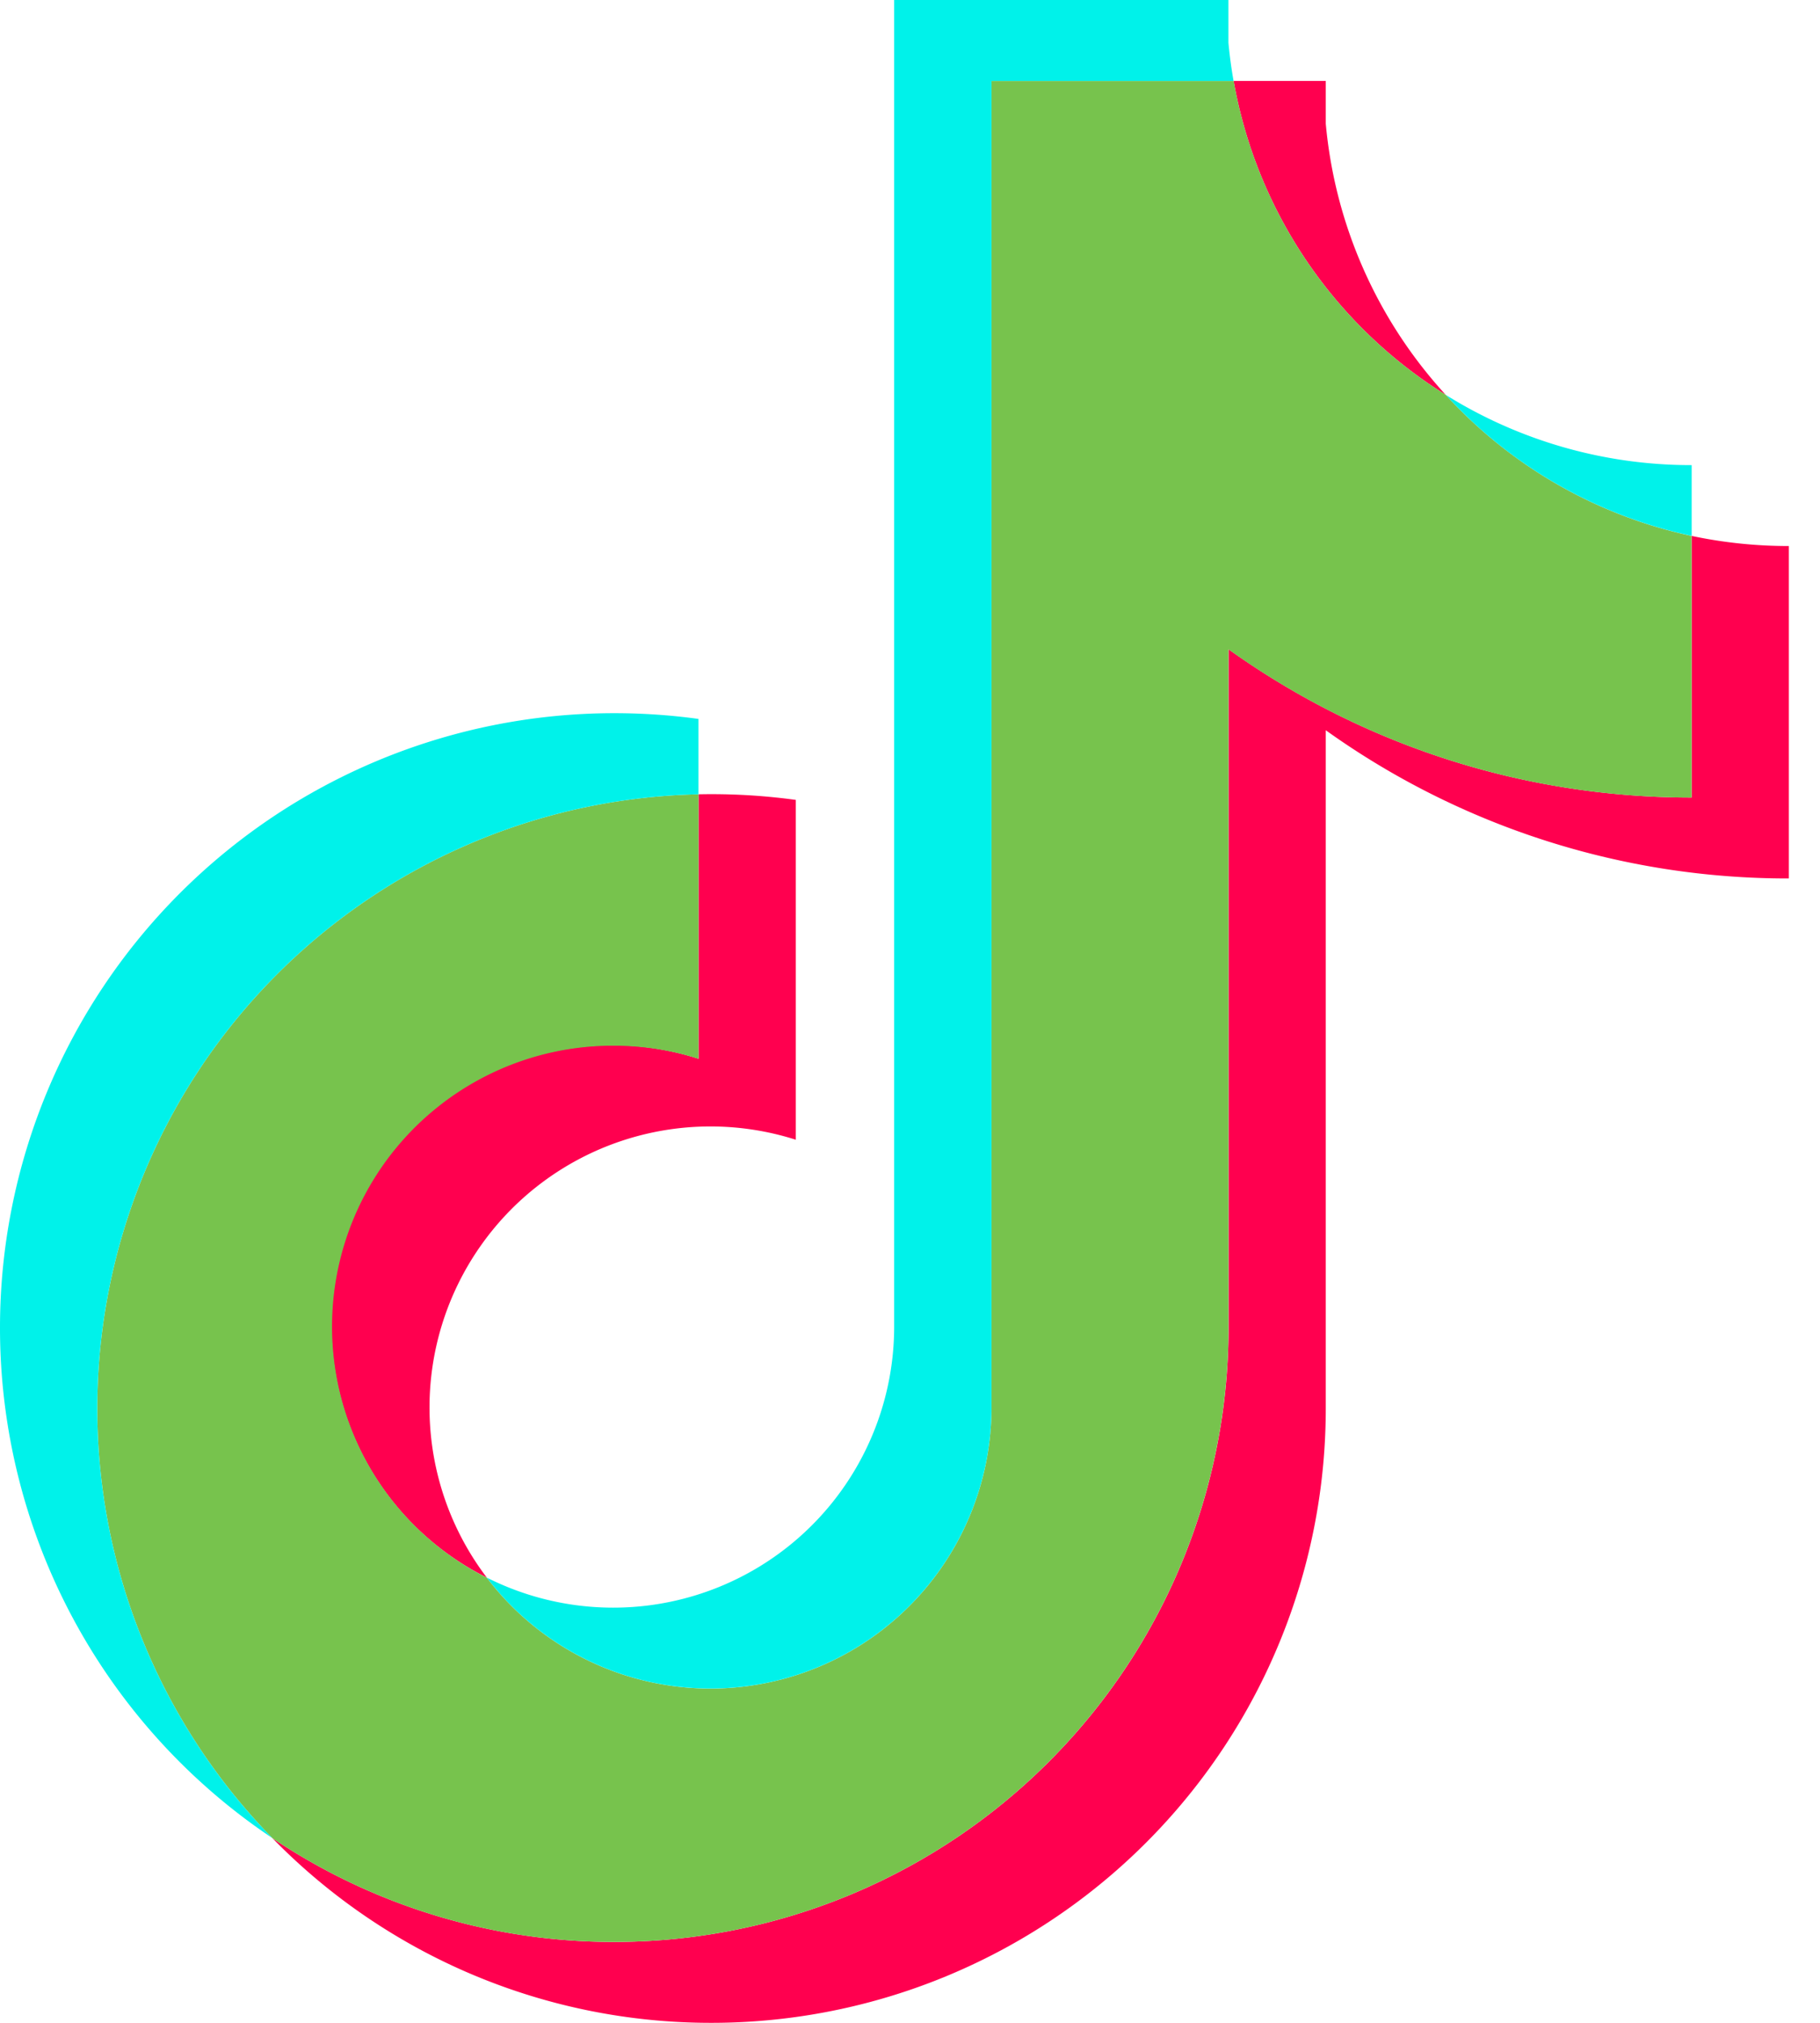 <svg width="27" height="30" fill="none" xmlns="http://www.w3.org/2000/svg"><g clip-path="url(#clip0_92:3041)"><path d="M19.668 10.83a11.775 11.775 0 006.87 2.198v-4.93a6.94 6.94 0 01-1.442-.15v3.88c-2.562 0-4.934-.815-6.87-2.199v10.06A9.112 9.112 0 019.112 28.8a9.071 9.071 0 01-5.073-1.541A9.086 9.086 0 0010.555 30a9.112 9.112 0 009.113-9.111v-10.06zm1.78-4.974a6.87 6.87 0 01-1.78-4.022V1.2h-1.367a6.901 6.901 0 003.147 4.656zM7.223 23.398a4.168 4.168 0 014.583-6.495v-5.04a9.19 9.19 0 00-1.443-.083v3.922a4.168 4.168 0 00-3.14 7.696z" fill="#FF004F"/><path d="M18.225 9.63a11.777 11.777 0 006.87 2.198v-3.88a6.895 6.895 0 01-3.647-2.092A6.901 6.901 0 0118.301 1.2h-3.592v19.69a4.169 4.169 0 01-7.486 2.509 4.167 4.167 0 011.875-7.891c.441 0 .866.068 1.265.195V11.78A9.112 9.112 0 004.04 27.26a9.07 9.07 0 005.073 1.54 9.112 9.112 0 009.112-9.111V9.629z" fill="#77C34D"/><path d="M25.096 7.947V6.898a6.87 6.87 0 01-3.648-1.042 6.89 6.89 0 003.648 2.091zM18.3 1.2a6.998 6.998 0 01-.076-.566V0h-4.959v19.689a4.168 4.168 0 01-6.043 3.708 4.169 4.169 0 007.487-2.509V1.2h3.59zm-7.938 10.58v-1.118a9.189 9.189 0 00-1.25-.085A9.114 9.114 0 000 19.69a9.102 9.102 0 004.04 7.57 9.112 9.112 0 016.323-15.48z" fill="#00F2EA"/></g><defs><clipPath id="clip0_92:3041"><path fill="#fff" d="M0 0h26.538v30H0z"/></clipPath></defs></svg>
